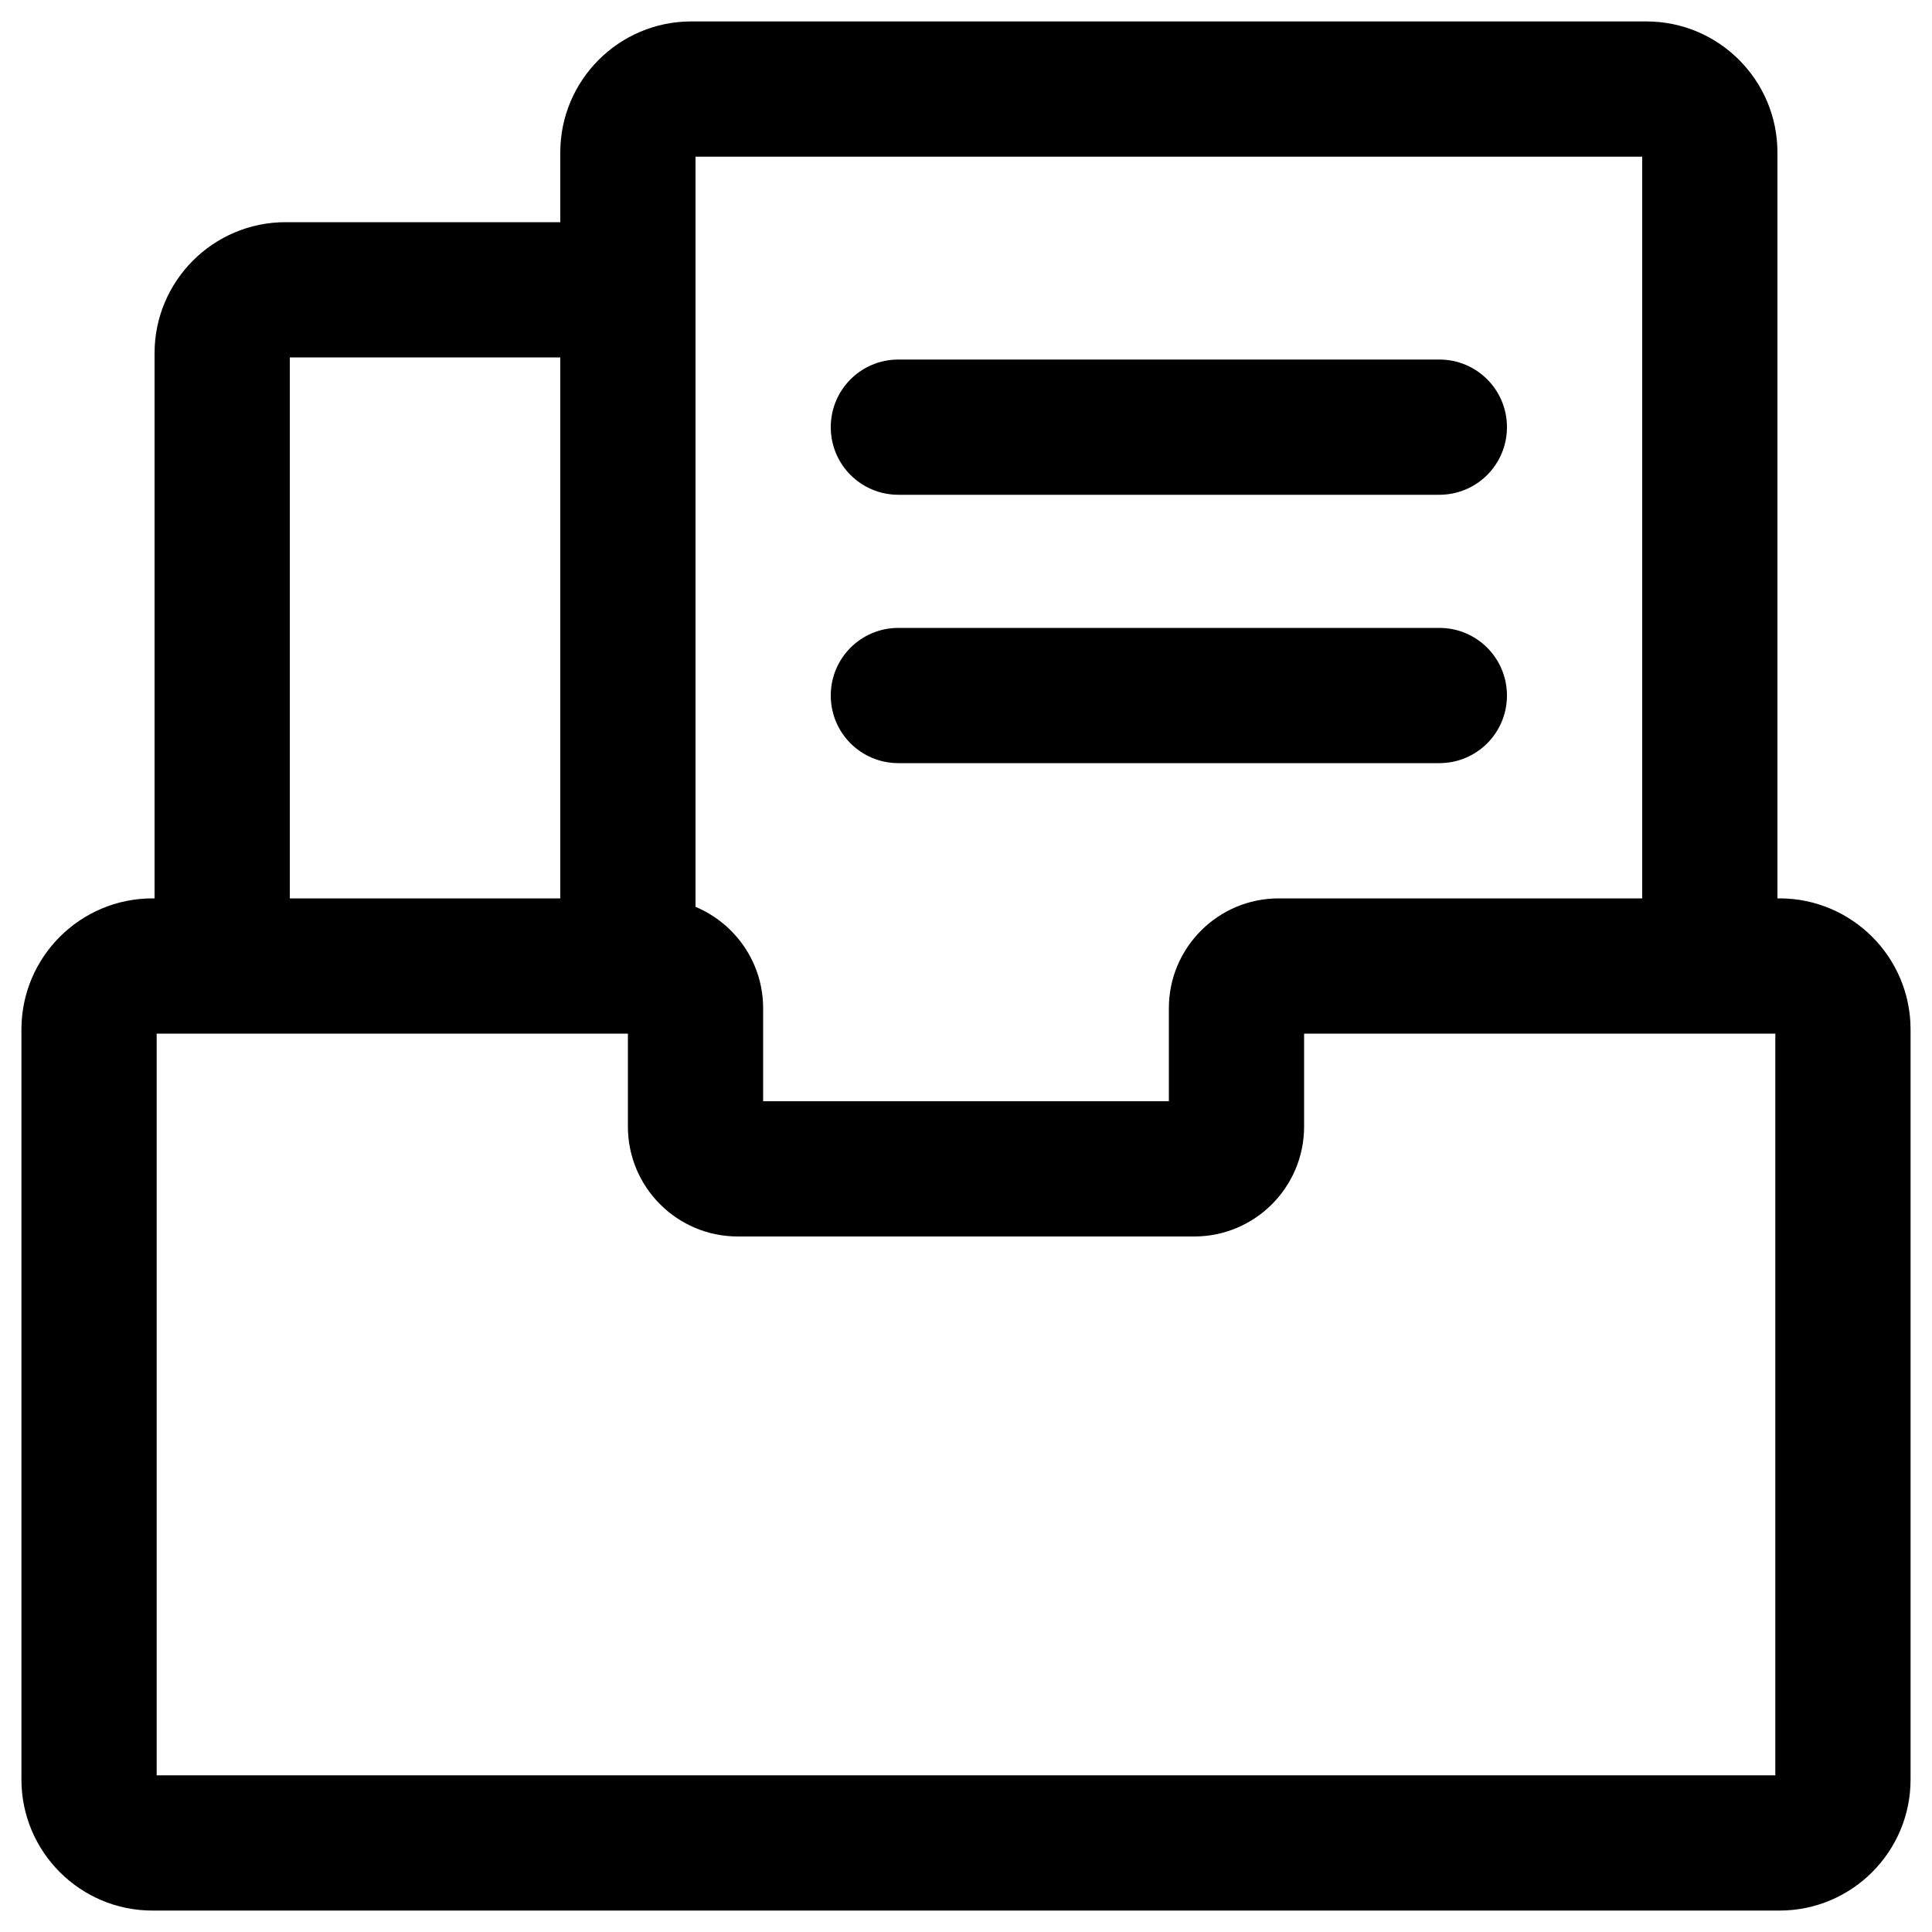 <?xml version="1.0" standalone="no"?><!DOCTYPE svg PUBLIC "-//W3C//DTD SVG 1.1//EN" "http://www.w3.org/Graphics/SVG/1.1/DTD/svg11.dtd"><svg class="icon" width="200px" height="200.00px" viewBox="0 0 1024 1024" version="1.1" xmlns="http://www.w3.org/2000/svg"><path fill="#000000" d="M476.16 262.24h286.72c19.824 0 35.84-16.016 35.84-35.84s-16.016-35.84-35.84-35.84H476.16c-19.824 0-35.84 16.016-35.84 35.84s16.016 35.84 35.84 35.84zM943.2 476.16h-1.12V80.8c0-38.304-31.136-69.44-69.44-69.44H366.4c-38.304 0-69.44 31.136-69.44 69.44v36.96H151.36c-38.304 0-69.44 31.136-69.44 69.44v288.96h-1.12c-38.304 0-69.44 31.136-69.44 69.44v397.6c0 38.304 31.136 69.44 69.44 69.44h862.4c38.304 0 69.44-31.136 69.44-69.44V545.6c0-38.304-31.136-69.44-69.44-69.44zM368.64 83.04h501.76v393.12H677.76c-32.144 0-58.24 26.096-58.24 58.24v49.28H404.48v-49.28c0-24.192-14.784-44.912-35.84-53.76V83.04z m-215.04 106.4h143.36v286.72H153.6V189.44z m787.36 751.52H83.04V547.84h249.76v49.28c0 32.144 26.096 58.24 58.24 58.24h241.92c32.144 0 58.24-26.096 58.24-58.24v-49.28h249.76v393.12zM476.16 404.48h286.72c19.824 0 35.84-16.016 35.84-35.84s-16.016-35.84-35.84-35.84H476.16c-19.824 0-35.84 16.016-35.84 35.84s16.016 35.84 35.84 35.84z" /></svg>